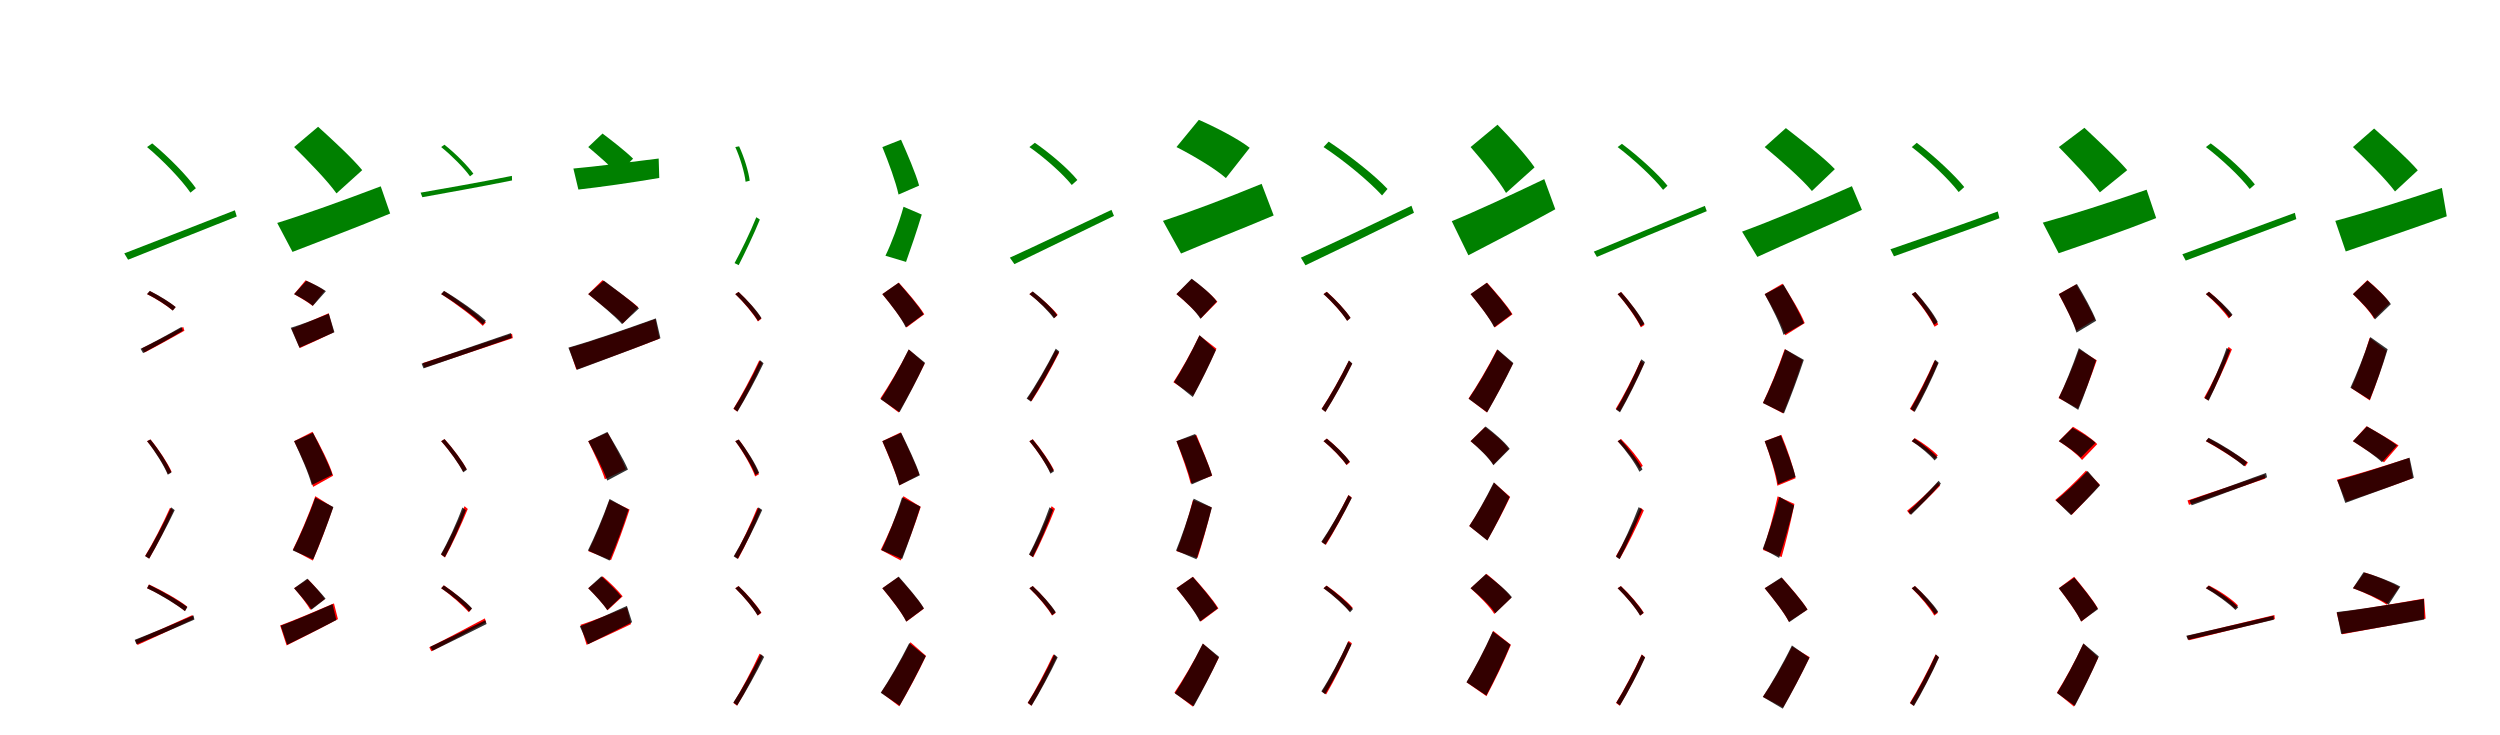<?xml version="1.0" encoding="UTF-8"?>
<svg width="1700" height="500" xmlns="http://www.w3.org/2000/svg">
<rect width="100%" height="100%" fill="white"/>
<g fill="green" transform="translate(100 100) scale(0.1 -0.1)"><path d="M0.0 0.0C110.0 -92.0 236.0 -224.0 295.0 -310.0L332.0 -280.0C273.0 -196.0 146.0 -66.0 35.0 25.0ZM-155.0 -723.0 -129.0 -766.0C61.0 -690.0 349.0 -576.0 610.0 -472.0L597.0 -430.0C321.0 -538.0 23.0 -655.0 -155.0 -723.0Z"/></g>
<g fill="green" transform="translate(200 100) scale(0.1 -0.1)"><path d="M0.0 0.0C96.0 -95.0 228.0 -230.0 288.0 -315.0L463.0 -157.0C396.0 -75.0 258.0 52.0 163.0 138.0ZM-115.0 -516.0 -11.0 -713.0C176.0 -640.0 425.0 -547.0 653.0 -452.0L589.0 -267.0C342.0 -361.0 66.0 -460.0 -115.0 -516.0Z"/></g>
<g fill="green" transform="translate(300 100) scale(0.1 -0.1)"><path d="M0.0 0.0C73.0 -59.0 157.0 -144.0 196.0 -199.0L219.0 -181.0C180.0 -127.0 96.0 -42.0 22.0 16.0ZM-140.0 -310.0 -128.0 -341.0C24.0 -313.0 261.0 -272.0 482.0 -227.0L481.0 -196.0C247.0 -243.0 2.0 -285.0 -140.0 -310.0Z"/></g>
<g fill="green" transform="translate(400 100) scale(0.1 -0.1)"><path d="M0.0 0.0C65.0 -55.0 157.0 -134.0 200.0 -184.0L305.0 -79.0C257.0 -31.0 161.0 44.0 97.0 92.0ZM-101.0 -146.0 -67.0 -289.0C83.0 -272.0 291.0 -243.0 483.0 -210.0L479.0 -78.0C273.0 -104.0 46.0 -133.0 -101.0 -146.0Z"/></g>
<g fill="green" transform="translate(500 100) scale(0.1 -0.1)"><path d="M0.0 0.0C34.0 -75.0 63.0 -174.0 70.0 -236.0L98.0 -229.0C91.0 -168.0 60.0 -68.0 26.0 5.0ZM-5.0 -789.0 23.0 -803.0C66.0 -719.0 127.0 -592.0 167.0 -493.0L143.0 -477.0C101.0 -582.0 36.0 -714.0 -5.0 -789.0Z"/></g>
<g fill="green" transform="translate(600 100) scale(0.1 -0.1)"><path d="M0.0 0.0C42.0 -103.0 92.0 -238.0 110.0 -323.0L250.0 -262.0C227.0 -179.0 170.0 -47.0 127.0 50.0ZM21.0 -739.0 161.0 -781.0C196.0 -683.0 234.0 -572.0 268.0 -459.0L144.0 -406.0C110.0 -528.0 61.0 -657.0 21.0 -739.0Z"/></g>
<g fill="green" transform="translate(700 100) scale(0.1 -0.1)"><path d="M0.0 0.0C106.0 -74.0 229.0 -184.0 288.0 -258.0L326.0 -224.0C267.0 -151.0 143.0 -44.0 37.0 29.0ZM-133.0 -752.0 -102.0 -796.0C76.0 -710.0 340.0 -582.0 575.0 -468.0L558.0 -427.0C308.0 -545.0 33.0 -677.0 -133.0 -752.0Z"/></g>
<g fill="green" transform="translate(800 100) scale(0.1 -0.1)"><path d="M0.0 0.0C112.0 -57.0 266.0 -148.0 336.0 -211.0L498.0 -5.0C420.0 56.0 261.0 138.0 152.0 185.0ZM-92.0 -502.0 31.0 -724.0C215.0 -645.0 448.0 -556.0 661.0 -465.0L579.0 -250.0C344.0 -347.0 83.0 -445.0 -92.0 -502.0Z"/></g>
<g fill="green" transform="translate(900 100) scale(0.1 -0.1)"><path d="M0.0 0.0C145.0 -95.0 314.0 -237.0 398.0 -329.0L435.0 -285.0C353.0 -196.0 181.0 -60.0 35.0 37.0ZM-154.0 -752.0 -123.0 -804.0C73.0 -711.0 355.0 -575.0 615.0 -447.0L598.0 -399.0C325.0 -530.0 31.0 -670.0 -154.0 -752.0Z"/></g>
<g fill="green" transform="translate(1000 100) scale(0.1 -0.1)"><path d="M0.0 0.0C83.0 -96.0 193.0 -228.0 241.0 -312.0L435.0 -138.0C381.0 -59.0 270.0 63.0 183.0 152.0ZM-128.0 -504.0 -15.0 -736.0C155.0 -647.0 376.0 -534.0 576.0 -423.0L501.0 -218.0C275.0 -326.0 30.0 -440.0 -128.0 -504.0Z"/></g>
<g fill="green" transform="translate(1100 100) scale(0.1 -0.1)"><path d="M0.0 0.0C113.0 -86.0 246.0 -210.0 309.0 -291.0L339.0 -263.0C275.0 -184.0 143.0 -63.0 29.0 22.0ZM-162.0 -711.0 -141.0 -747.0C47.0 -667.0 343.0 -543.0 606.0 -436.0L593.0 -400.0C318.0 -511.0 16.0 -638.0 -162.0 -711.0Z"/></g>
<g fill="green" transform="translate(1200 100) scale(0.1 -0.1)"><path d="M0.0 0.0C105.0 -88.0 254.0 -217.0 321.0 -299.0L477.0 -150.0C402.0 -71.0 245.0 50.0 144.0 129.0ZM-154.0 -575.0 -50.0 -747.0C150.0 -654.0 417.0 -542.0 661.0 -427.0L593.0 -266.0C334.0 -382.0 36.0 -506.0 -154.0 -575.0Z"/></g>
<g fill="green" transform="translate(1300 100) scale(0.1 -0.1)"><path d="M0.0 0.0C117.0 -90.0 254.0 -221.0 319.0 -306.0L357.0 -272.0C291.0 -190.0 153.0 -61.0 34.0 29.0ZM-145.0 -695.0 -121.0 -743.0C67.0 -675.0 343.0 -578.0 596.0 -484.0L585.0 -438.0C316.0 -536.0 30.0 -635.0 -145.0 -695.0Z"/></g>
<g fill="green" transform="translate(1400 100) scale(0.1 -0.1)"><path d="M0.0 0.0C91.0 -94.0 220.0 -227.0 279.0 -308.0L465.0 -157.0C398.0 -78.0 263.0 47.0 174.0 131.0ZM-109.0 -514.0 -1.0 -722.0C186.0 -658.0 434.0 -573.0 662.0 -483.0L597.0 -290.0C346.0 -377.0 71.0 -465.0 -109.0 -514.0Z"/></g>
<g fill="green" transform="translate(1500 100) scale(0.1 -0.1)"><path d="M0.0 0.0C110.0 -84.0 238.0 -205.0 298.0 -285.0L333.0 -254.0C273.0 -176.0 144.0 -57.0 33.0 25.0ZM-160.0 -729.0 -137.0 -772.0C56.0 -700.0 349.0 -590.0 615.0 -490.0L605.0 -447.0C323.0 -551.0 20.0 -663.0 -160.0 -729.0Z"/></g>
<g fill="green" transform="translate(1600 100) scale(0.1 -0.1)"><path d="M0.0 0.0C96.0 -92.0 227.0 -222.0 286.0 -302.0L441.0 -158.0C374.0 -80.0 238.0 42.0 144.0 126.0ZM-120.0 -502.0 -49.0 -710.0C145.0 -643.0 403.0 -555.0 638.0 -471.0L605.0 -278.0C349.0 -363.0 65.0 -453.0 -120.0 -502.0Z"/></g>
<g fill="red" transform="translate(100 200) scale(0.1 -0.1)"><path d="M0.0 0.0C62.0 -31.0 136.0 -79.0 174.0 -111.0L194.0 -88.0C156.0 -57.0 80.0 -11.0 20.0 20.0ZM-36.0 -369.0 -17.0 -397.0C61.0 -357.0 160.0 -302.0 254.0 -249.0L246.0 -223.0C143.0 -278.0 35.0 -335.0 -36.0 -369.0Z"/></g>
<g fill="black" opacity=".8" transform="translate(100 200) scale(0.1 -0.1)"><path d="M0.0 0.0C63.0 -30.0 138.0 -79.0 175.0 -112.0L195.0 -88.0C158.0 -57.0 81.0 -9.0 18.0 22.0ZM-44.0 -372.0 -27.0 -401.0C51.0 -359.0 151.0 -304.0 243.0 -249.0L234.0 -223.0C135.0 -280.0 28.0 -337.0 -44.0 -372.0Z"/></g>
<g fill="red" transform="translate(200 200) scale(0.1 -0.1)"><path d="M0.0 0.0C41.0 -23.0 99.0 -58.0 126.0 -80.0L207.0 23.0C177.0 44.0 118.0 75.0 78.0 94.0ZM-17.0 -235.0 38.0 -367.0C109.0 -336.0 194.0 -296.0 270.0 -259.0L235.0 -130.0C143.0 -171.0 48.0 -211.0 -17.0 -235.0Z"/></g>
<g fill="black" opacity=".8" transform="translate(200 200) scale(0.1 -0.1)"><path d="M0.0 0.0C43.0 -23.0 102.0 -56.0 127.0 -80.0L216.0 20.0C185.0 43.0 126.0 73.0 83.0 90.0ZM-23.0 -229.0 36.0 -364.0C109.0 -331.0 195.0 -295.0 274.0 -259.0L236.0 -133.0C140.0 -173.0 43.0 -209.0 -23.0 -229.0Z"/></g>
<g fill="red" transform="translate(300 200) scale(0.1 -0.1)"><path d="M0.0 0.0C100.0 -64.0 223.0 -157.0 283.0 -216.0L304.0 -192.0C242.0 -134.0 121.0 -44.0 21.0 20.0ZM-126.0 -469.0 -114.0 -499.0C37.0 -449.0 273.0 -371.0 487.0 -299.0L482.0 -269.0C257.0 -344.0 17.0 -423.0 -126.0 -469.0Z"/></g>
<g fill="black" opacity=".8" transform="translate(300 200) scale(0.1 -0.1)"><path d="M0.0 0.0C101.0 -60.0 223.0 -150.0 283.0 -208.0L304.0 -181.0C243.0 -125.0 121.0 -38.0 19.0 22.0ZM-133.0 -473.0 -120.0 -505.0C32.0 -452.0 267.0 -372.0 480.0 -297.0L474.0 -265.0C251.0 -342.0 11.0 -424.0 -133.0 -473.0Z"/></g>
<g fill="red" transform="translate(400 200) scale(0.1 -0.1)"><path d="M0.0 0.0C74.0 -60.0 185.0 -147.0 236.0 -199.0L340.0 -89.0C284.0 -39.0 168.0 42.0 97.0 95.0ZM-130.0 -366.0 -81.0 -513.0C78.0 -455.0 291.0 -378.0 484.0 -303.0L457.0 -170.0C249.0 -245.0 15.0 -325.0 -130.0 -366.0Z"/></g>
<g fill="black" opacity=".8" transform="translate(400 200) scale(0.1 -0.1)"><path d="M0.0 0.0C74.0 -61.0 182.0 -149.0 230.0 -204.0L345.0 -97.0C290.0 -44.0 177.0 38.0 106.0 92.0ZM-135.0 -364.0 -77.0 -515.0C83.0 -454.0 296.0 -378.0 491.0 -300.0L460.0 -165.0C249.0 -241.0 13.0 -322.0 -135.0 -364.0Z"/></g>
<g fill="red" transform="translate(500 200) scale(0.1 -0.1)"><path d="M0.0 0.0C59.0 -56.0 124.0 -135.0 154.0 -186.0L178.0 -167.0C148.0 -117.0 81.0 -40.0 22.0 15.0ZM-13.0 -780.0 13.0 -799.0C67.0 -710.0 136.0 -575.0 184.0 -469.0L163.0 -450.0C111.0 -562.0 37.0 -700.0 -13.0 -780.0Z"/></g>
<g fill="black" opacity=".8" transform="translate(500 200) scale(0.1 -0.1)"><path d="M0.0 0.0C59.0 -55.0 125.0 -132.0 154.0 -182.0L178.0 -163.0C149.0 -114.0 81.0 -39.0 22.0 15.0ZM-11.0 -779.0 15.0 -799.0C69.0 -710.0 142.0 -576.0 192.0 -470.0L169.0 -450.0C117.0 -562.0 41.0 -700.0 -11.0 -779.0Z"/></g>
<g fill="red" transform="translate(600 200) scale(0.1 -0.1)"><path d="M0.0 0.0C58.0 -70.0 133.0 -166.0 164.0 -227.0L285.0 -137.0C249.0 -77.0 169.0 14.0 112.0 78.0ZM-14.0 -710.0 111.0 -805.0C173.0 -699.0 234.0 -584.0 288.0 -472.0L180.0 -377.0C117.0 -502.0 40.0 -630.0 -14.0 -710.0Z"/></g>
<g fill="black" opacity=".8" transform="translate(600 200) scale(0.1 -0.1)"><path d="M0.0 0.0C57.0 -69.0 131.0 -164.0 159.0 -226.0L280.0 -137.0C244.0 -76.0 165.0 14.0 110.0 77.0ZM-11.0 -715.0 117.0 -803.0C176.0 -696.0 237.0 -581.0 290.0 -467.0L179.0 -376.0C117.0 -503.0 42.0 -635.0 -11.0 -715.0Z"/></g>
<g fill="red" transform="translate(700 200) scale(0.1 -0.1)"><path d="M0.0 0.0C64.0 -47.0 135.0 -117.0 171.0 -162.0L192.0 -141.0C158.0 -96.0 84.0 -30.0 21.0 17.0ZM-13.0 -710.0 14.0 -729.0C72.0 -641.0 148.0 -506.0 202.0 -398.0L178.0 -381.0C122.0 -492.0 42.0 -631.0 -13.0 -710.0Z"/></g>
<g fill="black" opacity=".8" transform="translate(700 200) scale(0.1 -0.1)"><path d="M0.0 0.0C63.0 -48.0 133.0 -119.0 166.0 -165.0L189.0 -144.0C157.0 -98.0 85.0 -30.0 23.0 18.0ZM-19.0 -710.0 10.0 -731.0C69.0 -639.0 147.0 -501.0 203.0 -390.0L179.0 -371.0C121.0 -487.0 38.0 -630.0 -19.0 -710.0Z"/></g>
<g fill="red" transform="translate(800 200) scale(0.1 -0.1)"><path d="M0.0 0.0C58.0 -48.0 134.0 -118.0 166.0 -165.0L278.0 -52.0C242.0 -5.0 162.0 59.0 104.0 102.0ZM-21.0 -599.0 114.0 -690.0C170.0 -588.0 223.0 -479.0 272.0 -371.0L156.0 -281.0C99.0 -401.0 29.0 -523.0 -21.0 -599.0Z"/></g>
<g fill="black" opacity=".8" transform="translate(800 200) scale(0.1 -0.1)"><path d="M0.0 0.0C59.0 -48.0 134.0 -118.0 163.0 -168.0L274.0 -50.0C239.0 -2.0 162.0 62.0 103.0 105.0ZM-16.0 -598.0 111.0 -700.0C167.0 -596.0 221.0 -488.0 268.0 -381.0L157.0 -279.0C101.0 -398.0 33.0 -522.0 -16.0 -598.0Z"/></g>
<g fill="red" transform="translate(900 200) scale(0.1 -0.1)"><path d="M0.0 0.0C61.0 -54.0 129.0 -131.0 161.0 -181.0L183.0 -161.0C152.0 -112.0 83.0 -38.0 22.0 16.0ZM-13.0 -780.0 13.0 -800.0C69.0 -712.0 142.0 -578.0 194.0 -473.0L172.0 -453.0C118.0 -564.0 40.0 -701.0 -13.0 -780.0Z"/></g>
<g fill="black" opacity=".8" transform="translate(900 200) scale(0.1 -0.1)"><path d="M0.0 0.0C61.0 -54.0 130.0 -131.0 160.0 -182.0L184.0 -162.0C153.0 -113.0 83.0 -38.0 22.0 15.0ZM-13.0 -781.0 13.0 -801.0C70.0 -712.0 144.0 -578.0 196.0 -472.0L173.0 -451.0C119.0 -563.0 41.0 -701.0 -13.0 -781.0Z"/></g>
<g fill="red" transform="translate(1000 200) scale(0.1 -0.1)"><path d="M0.0 0.0C58.0 -70.0 133.0 -166.0 164.0 -227.0L285.0 -137.0C249.0 -77.0 169.0 14.0 112.0 78.0ZM-14.0 -710.0 111.0 -805.0C173.0 -699.0 234.0 -584.0 288.0 -472.0L180.0 -377.0C117.0 -502.0 40.0 -630.0 -14.0 -710.0Z"/></g>
<g fill="black" opacity=".8" transform="translate(1000 200) scale(0.1 -0.1)"><path d="M0.0 0.0C57.0 -69.0 131.0 -164.0 160.0 -225.0L280.0 -136.0C244.0 -75.0 165.0 14.0 110.0 77.0ZM-13.0 -712.0 113.0 -804.0C173.0 -698.0 236.0 -583.0 291.0 -469.0L183.0 -376.0C119.0 -503.0 42.0 -633.0 -13.0 -712.0Z"/></g>
<g fill="red" transform="translate(1100 200) scale(0.1 -0.1)"><path d="M0.0 0.0C62.0 -69.0 128.0 -165.0 158.0 -226.0L183.0 -209.0C154.0 -150.0 86.0 -55.0 24.0 14.0ZM-13.0 -780.0 15.0 -798.0C66.0 -710.0 133.0 -577.0 180.0 -471.0L156.0 -453.0C107.0 -564.0 36.0 -701.0 -13.0 -780.0Z"/></g>
<g fill="black" opacity=".8" transform="translate(1100 200) scale(0.1 -0.1)"><path d="M0.0 0.0C61.0 -67.0 128.0 -160.0 157.0 -219.0L182.0 -201.0C153.0 -144.0 84.0 -53.0 23.0 14.0ZM-11.0 -785.0 16.0 -804.0C69.0 -711.0 138.0 -573.0 186.0 -462.0L161.0 -443.0C112.0 -559.0 40.0 -702.0 -11.0 -785.0Z"/></g>
<g fill="red" transform="translate(1200 200) scale(0.1 -0.1)"><path d="M0.0 0.0C52.0 -88.0 116.0 -205.0 140.0 -280.0L272.0 -197.0C244.0 -124.0 174.0 -12.0 121.0 71.0ZM-12.0 -739.0 125.0 -811.0C172.0 -699.0 218.0 -574.0 258.0 -449.0L136.0 -374.0C90.0 -509.0 31.0 -650.0 -12.0 -739.0Z"/></g>
<g fill="black" opacity=".8" transform="translate(1200 200) scale(0.1 -0.1)"><path d="M0.0 0.0C47.0 -87.0 106.0 -203.0 128.0 -277.0L266.0 -198.0C239.0 -127.0 174.0 -16.0 127.0 66.0ZM-12.0 -741.0 131.0 -811.0C177.0 -698.0 224.0 -573.0 266.0 -447.0L139.0 -375.0C92.0 -511.0 31.0 -653.0 -12.0 -741.0Z"/></g>
<g fill="red" transform="translate(1300 200) scale(0.1 -0.1)"><path d="M0.0 0.0C61.0 -68.0 126.0 -162.0 155.0 -222.0L180.0 -206.0C152.0 -147.0 85.0 -54.0 24.0 14.0ZM-13.0 -781.0 15.0 -799.0C66.0 -711.0 132.0 -576.0 178.0 -469.0L155.0 -451.0C106.0 -563.0 35.0 -701.0 -13.0 -781.0Z"/></g>
<g fill="black" opacity=".8" transform="translate(1300 200) scale(0.1 -0.1)"><path d="M0.0 0.0C59.0 -63.0 124.0 -152.0 151.0 -209.0L177.0 -190.0C150.0 -135.0 83.0 -48.0 24.0 15.0ZM-8.0 -780.0 20.0 -801.0C72.0 -710.0 137.0 -576.0 183.0 -467.0L159.0 -446.0C111.0 -560.0 41.0 -700.0 -8.0 -780.0Z"/></g>
<g fill="red" transform="translate(1400 200) scale(0.1 -0.1)"><path d="M0.0 0.0C42.0 -79.0 97.0 -184.0 119.0 -249.0L246.0 -172.0C220.0 -109.0 161.0 -8.0 118.0 66.0ZM-2.0 -707.0 130.0 -777.0C174.0 -677.0 219.0 -562.0 258.0 -450.0L139.0 -377.0C96.0 -499.0 39.0 -627.0 -2.0 -707.0Z"/></g>
<g fill="black" opacity=".8" transform="translate(1400 200) scale(0.1 -0.1)"><path d="M0.0 0.0C45.0 -83.0 100.0 -192.0 120.0 -262.0L254.0 -181.0C228.0 -113.0 169.0 -8.0 123.0 69.0ZM-0.0 -705.0 132.0 -787.0C175.0 -682.0 217.0 -565.0 253.0 -450.0L136.0 -367.0C93.0 -493.0 39.0 -624.0 -0.0 -705.0Z"/></g>
<g fill="red" transform="translate(1500 200) scale(0.1 -0.1)"><path d="M0.0 0.0C58.0 -49.0 124.0 -119.0 155.0 -165.0L177.0 -145.0C147.0 -100.0 80.0 -33.0 22.0 16.0ZM-12.0 -705.0 16.0 -723.0C66.0 -630.0 132.0 -487.0 177.0 -376.0L154.0 -359.0C106.0 -476.0 36.0 -622.0 -12.0 -705.0Z"/></g>
<g fill="black" opacity=".8" transform="translate(1500 200) scale(0.1 -0.1)"><path d="M0.0 0.0C60.0 -47.0 129.0 -115.0 160.0 -160.0L181.0 -140.0C149.0 -96.0 80.0 -31.0 20.0 16.0ZM-8.0 -708.0 19.0 -725.0C65.0 -632.0 127.0 -492.0 166.0 -382.0L141.0 -366.0C102.0 -481.0 38.0 -626.0 -8.0 -708.0Z"/></g>
<g fill="red" transform="translate(1600 200) scale(0.1 -0.1)"><path d="M0.0 0.0C52.0 -50.0 118.0 -120.0 144.0 -168.0L250.0 -61.0C220.0 -14.0 151.0 50.0 98.0 95.0ZM-11.0 -639.0 115.0 -723.0C157.0 -615.0 197.0 -497.0 229.0 -385.0L114.0 -297.0C76.0 -423.0 26.0 -555.0 -11.0 -639.0Z"/></g>
<g fill="black" opacity=".8" transform="translate(1600 200) scale(0.1 -0.1)"><path d="M0.0 0.0C54.0 -50.0 124.0 -122.0 150.0 -172.0L258.0 -68.0C226.0 -20.0 153.0 46.0 99.0 92.0ZM-17.0 -636.0 114.0 -718.0C160.0 -607.0 201.0 -491.0 236.0 -375.0L118.0 -292.0C76.0 -420.0 21.0 -554.0 -17.0 -636.0Z"/></g>
<g fill="red" transform="translate(100 300) scale(0.1 -0.1)"><path d="M0.0 0.0C57.0 -68.0 117.0 -163.0 142.0 -223.0L167.0 -208.0C141.0 -150.0 80.0 -57.0 23.0 12.0ZM-13.0 -780.0 15.0 -798.0C66.0 -710.0 133.0 -577.0 180.0 -471.0L156.0 -453.0C107.0 -564.0 36.0 -701.0 -13.0 -780.0Z"/></g>
<g fill="black" opacity=".8" transform="translate(100 300) scale(0.1 -0.1)"><path d="M0.0 0.0C56.0 -70.0 116.0 -167.0 141.0 -228.0L166.0 -213.0C141.0 -154.0 80.0 -58.0 23.0 11.0ZM-13.0 -782.0 14.0 -799.0C66.0 -710.0 137.0 -576.0 188.0 -469.0L164.0 -450.0C112.0 -563.0 38.0 -702.0 -13.0 -782.0Z"/></g>
<g fill="red" transform="translate(200 300) scale(0.1 -0.1)"><path d="M0.0 0.0C50.0 -99.0 108.0 -229.0 129.0 -311.0L265.0 -235.0C241.0 -154.0 177.0 -30.0 125.0 64.0ZM-9.0 -739.0 127.0 -812.0C176.0 -700.0 223.0 -574.0 265.0 -450.0L144.0 -374.0C97.0 -509.0 35.0 -650.0 -9.0 -739.0Z"/></g>
<g fill="black" opacity=".8" transform="translate(200 300) scale(0.1 -0.1)"><path d="M0.0 0.0C44.0 -95.0 100.0 -219.0 120.0 -298.0L260.0 -228.0C234.0 -152.0 173.0 -32.0 128.0 57.0ZM-9.0 -743.0 130.0 -804.0C176.0 -695.0 224.0 -572.0 267.0 -448.0L144.0 -384.0C97.0 -517.0 35.0 -656.0 -9.0 -743.0Z"/></g>
<g fill="red" transform="translate(300 300) scale(0.1 -0.1)"><path d="M0.0 0.0C57.0 -63.0 120.0 -152.0 149.0 -206.0L173.0 -190.0C145.0 -136.0 80.0 -50.0 23.0 14.0ZM0.0 -772.0 26.0 -791.0C75.0 -702.0 138.0 -566.0 181.0 -461.0L159.0 -442.0C113.0 -554.0 46.0 -692.0 0.0 -772.0Z"/></g>
<g fill="black" opacity=".8" transform="translate(300 300) scale(0.1 -0.1)"><path d="M0.0 0.0C58.0 -65.0 122.0 -155.0 150.0 -212.0L175.0 -194.0C147.0 -139.0 81.0 -51.0 23.0 14.0ZM-2.0 -769.0 25.0 -789.0C72.0 -702.0 130.0 -574.0 168.0 -470.0L144.0 -451.0C105.0 -559.0 43.0 -692.0 -2.0 -769.0Z"/></g>
<g fill="red" transform="translate(400 300) scale(0.1 -0.1)"><path d="M0.0 0.0C40.0 -82.0 92.0 -191.0 113.0 -259.0L256.0 -190.0C231.0 -124.0 174.0 -19.0 132.0 58.0ZM1.0 -748.0 155.0 -809.0C198.0 -705.0 241.0 -587.0 281.0 -465.0L145.0 -400.0C100.0 -531.0 43.0 -663.0 1.0 -748.0Z"/></g>
<g fill="black" opacity=".8" transform="translate(400 300) scale(0.1 -0.1)"><path d="M0.0 0.0C46.0 -85.0 106.0 -197.0 129.0 -268.0L270.0 -193.0C241.0 -123.0 175.0 -15.0 130.0 63.0ZM-2.0 -743.0 145.0 -812.0C190.0 -706.0 235.0 -587.0 274.0 -465.0L145.0 -393.0C99.0 -524.0 40.0 -659.0 -2.0 -743.0Z"/></g>
<g fill="red" transform="translate(500 300) scale(0.1 -0.1)"><path d="M0.0 0.0C55.0 -74.0 112.0 -176.0 135.0 -240.0L161.0 -225.0C138.0 -163.0 80.0 -63.0 24.0 11.0ZM-7.0 -782.0 20.0 -799.0C69.0 -711.0 131.0 -576.0 174.0 -469.0L150.0 -452.0C105.0 -564.0 39.0 -702.0 -7.0 -782.0Z"/></g>
<g fill="black" opacity=".8" transform="translate(500 300) scale(0.1 -0.1)"><path d="M0.0 0.0C55.0 -71.0 113.0 -169.0 137.0 -230.0L162.0 -215.0C139.0 -156.0 79.0 -60.0 23.0 11.0ZM-11.0 -783.0 16.0 -801.0C67.0 -711.0 135.0 -576.0 183.0 -468.0L158.0 -450.0C110.0 -563.0 38.0 -703.0 -11.0 -783.0Z"/></g>
<g fill="red" transform="translate(600 300) scale(0.1 -0.1)"><path d="M0.0 0.0C41.0 -96.0 94.0 -222.0 116.0 -300.0L251.0 -228.0C226.0 -153.0 167.0 -31.0 125.0 60.0ZM-11.0 -739.0 125.0 -811.0C173.0 -698.0 220.0 -572.0 261.0 -447.0L143.0 -374.0C96.0 -509.0 34.0 -650.0 -11.0 -739.0Z"/></g>
<g fill="black" opacity=".8" transform="translate(600 300) scale(0.1 -0.1)"><path d="M0.0 0.0C43.0 -96.0 96.0 -221.0 114.0 -301.0L255.0 -232.0C231.0 -155.0 172.0 -34.0 128.0 57.0ZM-6.0 -741.0 135.0 -801.0C176.0 -692.0 220.0 -569.0 259.0 -445.0L134.0 -382.0C92.0 -515.0 35.0 -655.0 -6.0 -741.0Z"/></g>
<g fill="red" transform="translate(700 300) scale(0.1 -0.1)"><path d="M0.0 0.0C55.0 -66.0 115.0 -156.0 142.0 -212.0L167.0 -197.0C140.0 -142.0 78.0 -52.0 23.0 13.0ZM0.0 -772.0 26.0 -790.0C72.0 -701.0 132.0 -566.0 174.0 -460.0L151.0 -442.0C108.0 -554.0 44.0 -692.0 0.0 -772.0Z"/></g>
<g fill="black" opacity=".8" transform="translate(700 300) scale(0.1 -0.1)"><path d="M0.0 0.0C57.0 -68.0 118.0 -162.0 143.0 -221.0L167.0 -205.0C142.0 -148.0 79.0 -56.0 22.0 12.0ZM-3.0 -770.0 23.0 -788.0C67.0 -701.0 124.0 -571.0 161.0 -467.0L137.0 -449.0C99.0 -558.0 40.0 -692.0 -3.0 -770.0Z"/></g>
<g fill="red" transform="translate(800 300) scale(0.1 -0.1)"><path d="M0.0 0.0C35.0 -93.0 79.0 -215.0 97.0 -288.0L243.0 -235.0C221.0 -162.0 171.0 -44.0 135.0 43.0ZM1.0 -748.0 143.0 -794.0C176.0 -693.0 210.0 -573.0 239.0 -451.0L112.0 -400.0C79.0 -529.0 35.0 -663.0 1.0 -748.0Z"/></g>
<g fill="black" opacity=".8" transform="translate(800 300) scale(0.1 -0.1)"><path d="M0.0 0.0C39.0 -94.0 87.0 -217.0 103.0 -294.0L242.0 -233.0C220.0 -159.0 167.0 -40.0 127.0 49.0ZM-3.0 -744.0 136.0 -803.0C172.0 -696.0 209.0 -574.0 241.0 -451.0L117.0 -391.0C80.0 -522.0 32.0 -659.0 -3.0 -744.0Z"/></g>
<g fill="red" transform="translate(900 300) scale(0.1 -0.1)"><path d="M0.0 0.0C59.0 -48.0 125.0 -117.0 157.0 -163.0L180.0 -142.0C149.0 -97.0 81.0 -30.0 23.0 18.0ZM-12.0 -686.0 16.0 -705.0C70.0 -619.0 141.0 -487.0 192.0 -383.0L169.0 -366.0C116.0 -474.0 40.0 -610.0 -12.0 -686.0Z"/></g>
<g fill="black" opacity=".8" transform="translate(900 300) scale(0.1 -0.1)"><path d="M0.0 0.0C59.0 -47.0 125.0 -115.0 155.0 -160.0L178.0 -139.0C148.0 -95.0 80.0 -29.0 22.0 17.0ZM-15.0 -684.0 12.0 -704.0C68.0 -618.0 140.0 -490.0 192.0 -386.0L170.0 -367.0C115.0 -475.0 38.0 -608.0 -15.0 -684.0Z"/></g>
<g fill="red" transform="translate(1000 300) scale(0.1 -0.1)"><path d="M0.0 0.0C58.0 -45.0 127.0 -112.0 155.0 -159.0L259.0 -53.0C227.0 -6.0 155.0 55.0 97.0 95.0ZM-9.0 -577.0 114.0 -674.0C169.0 -579.0 222.0 -477.0 269.0 -379.0L160.0 -283.0C106.0 -393.0 38.0 -506.0 -9.0 -577.0Z"/></g>
<g fill="black" opacity=".8" transform="translate(1000 300) scale(0.1 -0.1)"><path d="M0.0 0.0C56.0 -48.0 128.0 -116.0 155.0 -164.0L266.0 -52.0C232.0 -5.0 157.0 58.0 102.0 100.0ZM-9.0 -577.0 114.0 -676.0C167.0 -580.0 219.0 -480.0 265.0 -380.0L158.0 -280.0C103.0 -391.0 38.0 -506.0 -9.0 -577.0Z"/></g>
<g fill="red" transform="translate(1100 300) scale(0.1 -0.1)"><path d="M0.0 0.0C57.0 -57.0 119.0 -136.0 148.0 -186.0L171.0 -168.0C143.0 -118.0 80.0 -41.0 23.0 15.0ZM-12.0 -782.0 14.0 -801.0C66.0 -712.0 132.0 -577.0 178.0 -471.0L156.0 -452.0C107.0 -564.0 36.0 -702.0 -12.0 -782.0Z"/></g>
<g fill="black" opacity=".8" transform="translate(1100 300) scale(0.1 -0.1)"><path d="M0.0 0.0C58.0 -64.0 121.0 -152.0 148.0 -208.0L169.0 -192.0C143.0 -138.0 78.0 -52.0 20.0 11.0ZM-11.0 -786.0 13.0 -802.0C60.0 -712.0 123.0 -574.0 166.0 -465.0L143.0 -448.0C100.0 -562.0 34.0 -704.0 -11.0 -786.0Z"/></g>
<g fill="red" transform="translate(1200 300) scale(0.1 -0.1)"><path d="M0.0 0.0C37.0 -98.0 75.0 -225.0 86.0 -303.0L210.0 -252.0C195.0 -175.0 153.0 -52.0 113.0 43.0ZM-12.0 -740.0 115.0 -788.0C146.0 -681.0 177.0 -551.0 202.0 -427.0L88.0 -375.0C60.0 -508.0 19.0 -650.0 -12.0 -740.0Z"/></g>
<g fill="black" opacity=".8" transform="translate(1200 300) scale(0.1 -0.1)"><path d="M0.0 0.0C36.0 -95.0 78.0 -217.0 90.0 -293.0L210.0 -243.0C192.0 -170.0 147.0 -52.0 109.0 40.0ZM-13.0 -732.0 98.0 -794.0C134.0 -684.0 170.0 -558.0 200.0 -438.0L100.0 -378.0C65.0 -509.0 19.0 -648.0 -13.0 -732.0Z"/></g>
<g fill="red" transform="translate(1300 300) scale(0.1 -0.1)"><path d="M0.0 0.0C57.0 -34.0 124.0 -85.0 156.0 -120.0L177.0 -97.0C144.0 -62.0 77.0 -12.0 20.0 21.0ZM-32.0 -473.0 -12.0 -499.0C53.0 -443.0 131.0 -368.0 193.0 -302.0L178.0 -280.0C109.0 -351.0 26.0 -427.0 -32.0 -473.0Z"/></g>
<g fill="black" opacity=".8" transform="translate(1300 300) scale(0.1 -0.1)"><path d="M0.0 0.0C57.0 -37.0 124.0 -94.0 155.0 -131.0L175.0 -111.0C143.0 -75.0 75.0 -20.0 18.0 18.0ZM-24.0 -478.0 -5.0 -501.0C56.0 -443.0 134.0 -360.0 198.0 -289.0L183.0 -269.0C115.0 -343.0 32.0 -429.0 -24.0 -478.0Z"/></g>
<g fill="red" transform="translate(1400 300) scale(0.1 -0.1)"><path d="M0.0 0.0C56.0 -36.0 127.0 -90.0 158.0 -128.0L261.0 -20.0C225.0 18.0 151.0 67.0 96.0 98.0ZM-25.0 -400.0 88.0 -501.0C150.0 -437.0 217.0 -367.0 279.0 -296.0L185.0 -200.0C113.0 -277.0 32.0 -354.0 -25.0 -400.0Z"/></g>
<g fill="black" opacity=".8" transform="translate(1400 300) scale(0.1 -0.1)"><path d="M0.0 0.0C50.0 -32.0 120.0 -79.0 149.0 -112.0L249.0 -11.0C214.0 22.0 141.0 65.0 93.0 90.0ZM-20.0 -403.0 83.0 -503.0C146.0 -439.0 216.0 -372.0 280.0 -301.0L196.0 -203.0C121.0 -280.0 38.0 -357.0 -20.0 -403.0Z"/></g>
<g fill="red" transform="translate(1500 300) scale(0.1 -0.1)"><path d="M0.0 0.0C92.0 -51.0 208.0 -126.0 268.0 -171.0L286.0 -145.0C226.0 -101.0 110.0 -30.0 18.0 20.0ZM-125.0 -403.0 -115.0 -433.0C17.0 -387.0 218.0 -318.0 405.0 -254.0L400.0 -227.0C206.0 -292.0 0.0 -362.0 -125.0 -403.0Z"/></g>
<g fill="black" opacity=".8" transform="translate(1500 300) scale(0.1 -0.1)"><path d="M0.0 0.0C93.0 -48.0 205.0 -122.0 260.0 -171.0L280.0 -143.0C224.0 -96.0 112.0 -25.0 18.0 23.0ZM-111.0 -403.0 -97.0 -436.0C36.0 -386.0 235.0 -315.0 416.0 -246.0L409.0 -216.0C219.0 -286.0 14.0 -360.0 -111.0 -403.0Z"/></g>
<g fill="red" transform="translate(1600 300) scale(0.1 -0.1)"><path d="M0.0 0.0C65.0 -43.0 165.0 -106.0 211.0 -144.0L310.0 -29.0C259.0 7.0 156.0 65.0 93.0 102.0ZM-109.0 -262.0 -46.0 -411.0C85.0 -367.0 253.0 -309.0 407.0 -252.0L382.0 -114.0C207.0 -171.0 13.0 -230.0 -109.0 -262.0Z"/></g>
<g fill="black" opacity=".8" transform="translate(1600 300) scale(0.1 -0.1)"><path d="M0.0 0.0C65.0 -41.0 157.0 -103.0 197.0 -143.0L299.0 -29.0C252.0 9.0 158.0 65.0 95.0 100.0ZM-106.0 -266.0 -52.0 -420.0C81.0 -370.0 255.0 -310.0 414.0 -249.0L385.0 -112.0C209.0 -172.0 16.0 -234.0 -106.0 -266.0Z"/></g>
<g fill="red" transform="translate(100 400) scale(0.1 -0.1)"><path d="M0.0 0.0C92.0 -41.0 201.0 -109.0 257.0 -155.0L273.0 -125.0C218.0 -81.0 108.0 -18.0 13.0 26.0ZM-80.0 -354.0 -65.0 -386.0C40.0 -339.0 182.0 -273.0 316.0 -209.0L309.0 -182.0C168.0 -247.0 19.0 -313.0 -80.0 -354.0Z"/></g>
<g fill="black" opacity=".8" transform="translate(100 400) scale(0.1 -0.1)"><path d="M0.0 0.0C91.0 -43.0 203.0 -112.0 258.0 -156.0L274.0 -128.0C218.0 -86.0 106.0 -22.0 13.0 24.0ZM-84.0 -351.0 -72.0 -381.0C33.0 -337.0 183.0 -275.0 322.0 -213.0L316.0 -185.0C171.0 -248.0 16.0 -312.0 -84.0 -351.0Z"/></g>
<g fill="red" transform="translate(200 400) scale(0.1 -0.1)"><path d="M0.0 0.0C40.0 -45.0 88.0 -107.0 110.0 -146.0L208.0 -74.0C184.0 -37.0 136.0 19.0 94.0 61.0ZM-95.0 -253.0 -51.0 -389.0C51.0 -338.0 180.0 -273.0 298.0 -210.0L271.0 -103.0C137.0 -161.0 -7.0 -221.0 -95.0 -253.0Z"/></g>
<g fill="black" opacity=".8" transform="translate(200 400) scale(0.1 -0.1)"><path d="M0.0 0.0C39.0 -46.0 95.0 -108.0 118.0 -146.0L214.0 -71.0C186.0 -35.0 130.0 23.0 90.0 65.0ZM-91.0 -255.0 -47.0 -384.0C49.0 -336.0 174.0 -276.0 287.0 -216.0L261.0 -108.0C132.0 -165.0 -7.0 -224.0 -91.0 -255.0Z"/></g>
<g fill="red" transform="translate(300 400) scale(0.1 -0.1)"><path d="M0.0 0.0C68.0 -47.0 148.0 -118.0 187.0 -163.0L208.0 -139.0C169.0 -95.0 88.0 -28.0 18.0 20.0ZM-81.0 -402.0 -67.0 -429.0C32.0 -377.0 174.0 -302.0 305.0 -231.0L297.0 -205.0C159.0 -279.0 12.0 -356.0 -81.0 -402.0Z"/></g>
<g fill="black" opacity=".8" transform="translate(300 400) scale(0.1 -0.1)"><path d="M0.0 0.0C70.0 -46.0 152.0 -114.0 191.0 -159.0L210.0 -137.0C172.0 -94.0 89.0 -28.0 18.0 19.0ZM-75.0 -398.0 -58.0 -425.0C40.0 -377.0 181.0 -308.0 309.0 -243.0L300.0 -218.0C165.0 -285.0 17.0 -356.0 -75.0 -398.0Z"/></g>
<g fill="red" transform="translate(400 400) scale(0.1 -0.1)"><path d="M0.0 0.0C47.0 -46.0 105.0 -110.0 131.0 -150.0L234.0 -55.0C204.0 -17.0 148.0 39.0 98.0 81.0ZM-53.0 -249.0 -11.0 -385.0C79.0 -344.0 189.0 -294.0 291.0 -244.0L263.0 -130.0C147.0 -176.0 25.0 -224.0 -53.0 -249.0Z"/></g>
<g fill="black" opacity=".8" transform="translate(400 400) scale(0.1 -0.1)"><path d="M0.0 0.0C45.0 -46.0 104.0 -108.0 129.0 -149.0L225.0 -57.0C195.0 -18.0 135.0 40.0 89.0 81.0ZM-57.0 -259.0 -2.0 -381.0C85.0 -337.0 197.0 -283.0 298.0 -231.0L263.0 -120.0C148.0 -173.0 24.0 -228.0 -57.0 -259.0Z"/></g>
<g fill="red" transform="translate(500 400) scale(0.1 -0.1)"><path d="M0.0 0.0C58.0 -56.0 124.0 -135.0 153.0 -186.0L178.0 -167.0C148.0 -117.0 81.0 -40.0 22.0 15.0ZM-13.0 -780.0 12.0 -799.0C67.0 -709.0 138.0 -571.0 187.0 -463.0L165.0 -445.0C113.0 -558.0 38.0 -699.0 -13.0 -780.0Z"/></g>
<g fill="black" opacity=".8" transform="translate(500 400) scale(0.1 -0.1)"><path d="M0.0 0.0C58.0 -56.0 123.0 -134.0 151.0 -185.0L175.0 -166.0C146.0 -117.0 80.0 -40.0 23.0 14.0ZM-13.0 -777.0 13.0 -797.0C69.0 -708.0 144.0 -573.0 196.0 -467.0L173.0 -448.0C118.0 -559.0 40.0 -698.0 -13.0 -777.0Z"/></g>
<g fill="red" transform="translate(600 400) scale(0.1 -0.1)"><path d="M0.0 0.0C58.0 -70.0 133.0 -166.0 164.0 -227.0L282.0 -139.0C247.0 -79.0 167.0 11.0 109.0 76.0ZM-8.0 -709.0 115.0 -803.0C179.0 -694.0 242.0 -576.0 297.0 -460.0L191.0 -367.0C127.0 -495.0 48.0 -627.0 -8.0 -709.0Z"/></g>
<g fill="black" opacity=".8" transform="translate(600 400) scale(0.1 -0.1)"><path d="M0.0 0.0C58.0 -69.0 133.0 -165.0 162.0 -227.0L283.0 -137.0C247.0 -75.0 166.0 15.0 111.0 79.0ZM-11.0 -711.0 118.0 -798.0C178.0 -692.0 240.0 -576.0 295.0 -462.0L183.0 -373.0C120.0 -499.0 43.0 -631.0 -11.0 -711.0Z"/></g>
<g fill="red" transform="translate(700 400) scale(0.1 -0.1)"><path d="M0.0 0.0C59.0 -56.0 125.0 -135.0 154.0 -186.0L179.0 -167.0C148.0 -117.0 82.0 -40.0 23.0 15.0ZM-12.0 -780.0 13.0 -799.0C67.0 -710.0 137.0 -575.0 185.0 -469.0L163.0 -450.0C111.0 -562.0 38.0 -700.0 -12.0 -780.0Z"/></g>
<g fill="black" opacity=".8" transform="translate(700 400) scale(0.1 -0.1)"><path d="M0.0 0.0C59.0 -55.0 126.0 -132.0 155.0 -183.0L179.0 -163.0C149.0 -114.0 81.0 -39.0 22.0 15.0ZM-11.0 -779.0 15.0 -799.0C69.0 -710.0 142.0 -576.0 192.0 -470.0L169.0 -450.0C117.0 -562.0 41.0 -700.0 -11.0 -779.0Z"/></g>
<g fill="red" transform="translate(800 400) scale(0.1 -0.1)"><path d="M0.0 0.0C58.0 -70.0 133.0 -166.0 164.0 -227.0L285.0 -137.0C249.0 -77.0 169.0 14.0 112.0 78.0ZM-14.0 -710.0 111.0 -805.0C173.0 -699.0 234.0 -584.0 288.0 -472.0L180.0 -377.0C117.0 -502.0 40.0 -630.0 -14.0 -710.0Z"/></g>
<g fill="black" opacity=".8" transform="translate(800 400) scale(0.1 -0.1)"><path d="M0.0 0.0C57.0 -69.0 131.0 -164.0 159.0 -226.0L280.0 -137.0C244.0 -76.0 165.0 14.0 111.0 77.0ZM-11.0 -715.0 117.0 -803.0C176.0 -696.0 237.0 -581.0 290.0 -467.0L179.0 -376.0C117.0 -503.0 42.0 -635.0 -11.0 -715.0Z"/></g>
<g fill="red" transform="translate(900 400) scale(0.1 -0.1)"><path d="M0.0 0.0C66.0 -45.0 141.0 -112.0 177.0 -156.0L199.0 -134.0C162.0 -90.0 86.0 -27.0 21.0 18.0ZM-10.0 -704.0 18.0 -722.0C72.0 -630.0 143.0 -487.0 193.0 -374.0L170.0 -358.0C118.0 -474.0 42.0 -620.0 -10.0 -704.0Z"/></g>
<g fill="black" opacity=".8" transform="translate(900 400) scale(0.1 -0.1)"><path d="M0.0 0.0C66.0 -48.0 143.0 -118.0 180.0 -164.0L200.0 -142.0C164.0 -97.0 86.0 -31.0 20.0 17.0ZM-15.0 -701.0 11.0 -721.0C66.0 -629.0 139.0 -492.0 190.0 -383.0L166.0 -365.0C115.0 -479.0 38.0 -621.0 -15.0 -701.0Z"/></g>
<g fill="red" transform="translate(1000 400) scale(0.1 -0.1)"><path d="M0.0 0.0C57.0 -51.0 131.0 -125.0 161.0 -175.0L277.0 -64.0C242.0 -16.0 165.0 52.0 108.0 98.0ZM-27.0 -640.0 108.0 -734.0C167.0 -623.0 224.0 -504.0 274.0 -385.0L154.0 -290.0C97.0 -421.0 24.0 -556.0 -27.0 -640.0Z"/></g>
<g fill="black" opacity=".8" transform="translate(1000 400) scale(0.1 -0.1)"><path d="M0.0 0.0C59.0 -49.0 137.0 -120.0 168.0 -170.0L281.0 -61.0C244.0 -13.0 161.0 53.0 104.0 96.0ZM-28.0 -639.0 107.0 -729.0C165.0 -618.0 222.0 -502.0 271.0 -384.0L151.0 -294.0C93.0 -424.0 21.0 -558.0 -28.0 -639.0Z"/></g>
<g fill="red" transform="translate(1100 400) scale(0.1 -0.1)"><path d="M0.0 0.0C59.0 -56.0 124.0 -135.0 154.0 -186.0L178.0 -167.0C148.0 -117.0 81.0 -40.0 22.0 15.0ZM-11.0 -780.0 14.0 -799.0C68.0 -710.0 138.0 -575.0 186.0 -469.0L164.0 -450.0C112.0 -562.0 39.0 -700.0 -11.0 -780.0Z"/></g>
<g fill="black" opacity=".8" transform="translate(1100 400) scale(0.1 -0.1)"><path d="M0.0 0.0C58.0 -56.0 124.0 -135.0 152.0 -186.0L176.0 -168.0C146.0 -119.0 80.0 -41.0 22.0 14.0ZM-9.0 -778.0 16.0 -797.0C69.0 -708.0 140.0 -576.0 187.0 -471.0L164.0 -452.0C115.0 -562.0 41.0 -699.0 -9.0 -778.0Z"/></g>
<g fill="red" transform="translate(1200 400) scale(0.1 -0.1)"><path d="M0.0 0.0C58.0 -70.0 133.0 -166.0 164.0 -227.0L291.0 -145.0C254.0 -84.0 174.0 7.0 117.0 71.0ZM-12.0 -739.0 125.0 -810.0C185.0 -708.0 247.0 -590.0 306.0 -469.0L187.0 -397.0C123.0 -525.0 44.0 -658.0 -12.0 -739.0Z"/></g>
<g fill="black" opacity=".8" transform="translate(1200 400) scale(0.1 -0.1)"><path d="M0.0 0.0C58.0 -71.0 136.0 -169.0 166.0 -231.0L291.0 -145.0C253.0 -83.0 169.0 10.0 114.0 74.0ZM-13.0 -739.0 123.0 -819.0C184.0 -710.0 247.0 -592.0 304.0 -473.0L185.0 -389.0C121.0 -521.0 42.0 -656.0 -13.0 -739.0Z"/></g>
<g fill="red" transform="translate(1300 400) scale(0.1 -0.1)"><path d="M0.0 0.0C58.0 -56.0 124.0 -135.0 153.0 -186.0L178.0 -167.0C148.0 -117.0 81.0 -40.0 22.0 15.0ZM-13.0 -780.0 12.0 -799.0C66.0 -710.0 136.0 -575.0 184.0 -469.0L162.0 -450.0C110.0 -562.0 37.0 -700.0 -13.0 -780.0Z"/></g>
<g fill="black" opacity=".8" transform="translate(1300 400) scale(0.1 -0.1)"><path d="M0.0 0.0C59.0 -53.0 126.0 -129.0 156.0 -178.0L179.0 -159.0C149.0 -111.0 81.0 -38.0 21.0 15.0ZM-11.0 -782.0 15.0 -801.0C68.0 -712.0 138.0 -577.0 186.0 -470.0L164.0 -450.0C114.0 -562.0 40.0 -702.0 -11.0 -782.0Z"/></g>
<g fill="red" transform="translate(1400 400) scale(0.1 -0.1)"><path d="M0.0 0.0C54.0 -70.0 124.0 -166.0 153.0 -227.0L265.0 -137.0C232.0 -77.0 157.0 14.0 104.0 78.0ZM-13.0 -710.0 103.0 -805.0C161.0 -699.0 218.0 -584.0 268.0 -472.0L167.0 -377.0C109.0 -502.0 37.0 -630.0 -13.0 -710.0Z"/></g>
<g fill="black" opacity=".8" transform="translate(1400 400) scale(0.1 -0.1)"><path d="M0.0 0.0C54.0 -70.0 125.0 -165.0 151.0 -226.0L267.0 -142.0C233.0 -82.0 159.0 8.0 106.0 72.0ZM-12.0 -713.0 109.0 -800.0C165.0 -694.0 222.0 -577.0 272.0 -464.0L167.0 -375.0C109.0 -502.0 38.0 -633.0 -12.0 -713.0Z"/></g>
<g fill="red" transform="translate(1500 400) scale(0.1 -0.1)"><path d="M0.0 0.0C72.0 -37.0 156.0 -96.0 198.0 -139.0L218.0 -117.0C177.0 -74.0 93.0 -17.0 20.0 19.0ZM-130.0 -325.0 -116.0 -354.0C32.0 -318.0 260.0 -262.0 469.0 -210.0L466.0 -182.0C244.0 -236.0 7.0 -292.0 -130.0 -325.0Z"/></g>
<g fill="black" opacity=".8" transform="translate(1500 400) scale(0.1 -0.1)"><path d="M0.0 0.0C72.0 -42.0 159.0 -105.0 201.0 -148.0L220.0 -129.0C178.0 -86.0 92.0 -24.0 19.0 17.0ZM-133.0 -323.0 -122.0 -351.0C23.0 -317.0 253.0 -265.0 462.0 -214.0L460.0 -187.0C239.0 -239.0 3.0 -292.0 -133.0 -323.0Z"/></g>
<g fill="red" transform="translate(1600 400) scale(0.1 -0.1)"><path d="M0.0 0.0C77.0 -28.0 181.0 -77.0 230.0 -112.0L314.0 7.0C260.0 41.0 153.0 85.0 79.0 107.0ZM-111.0 -166.0 -74.0 -313.0C83.0 -284.0 297.0 -246.0 494.0 -207.0L484.0 -70.0C275.0 -107.0 41.0 -146.0 -111.0 -166.0Z"/></g>
<g fill="black" opacity=".8" transform="translate(1600 400) scale(0.1 -0.1)"><path d="M0.0 0.0C79.0 -28.0 192.0 -77.0 243.0 -111.0L322.0 11.0C264.0 44.0 147.0 88.0 72.0 109.0ZM-110.0 -162.0 -80.0 -311.0C78.0 -283.0 290.0 -249.0 485.0 -213.0L483.0 -73.0C273.0 -108.0 40.0 -145.0 -110.0 -162.0Z"/></g>
</svg>
